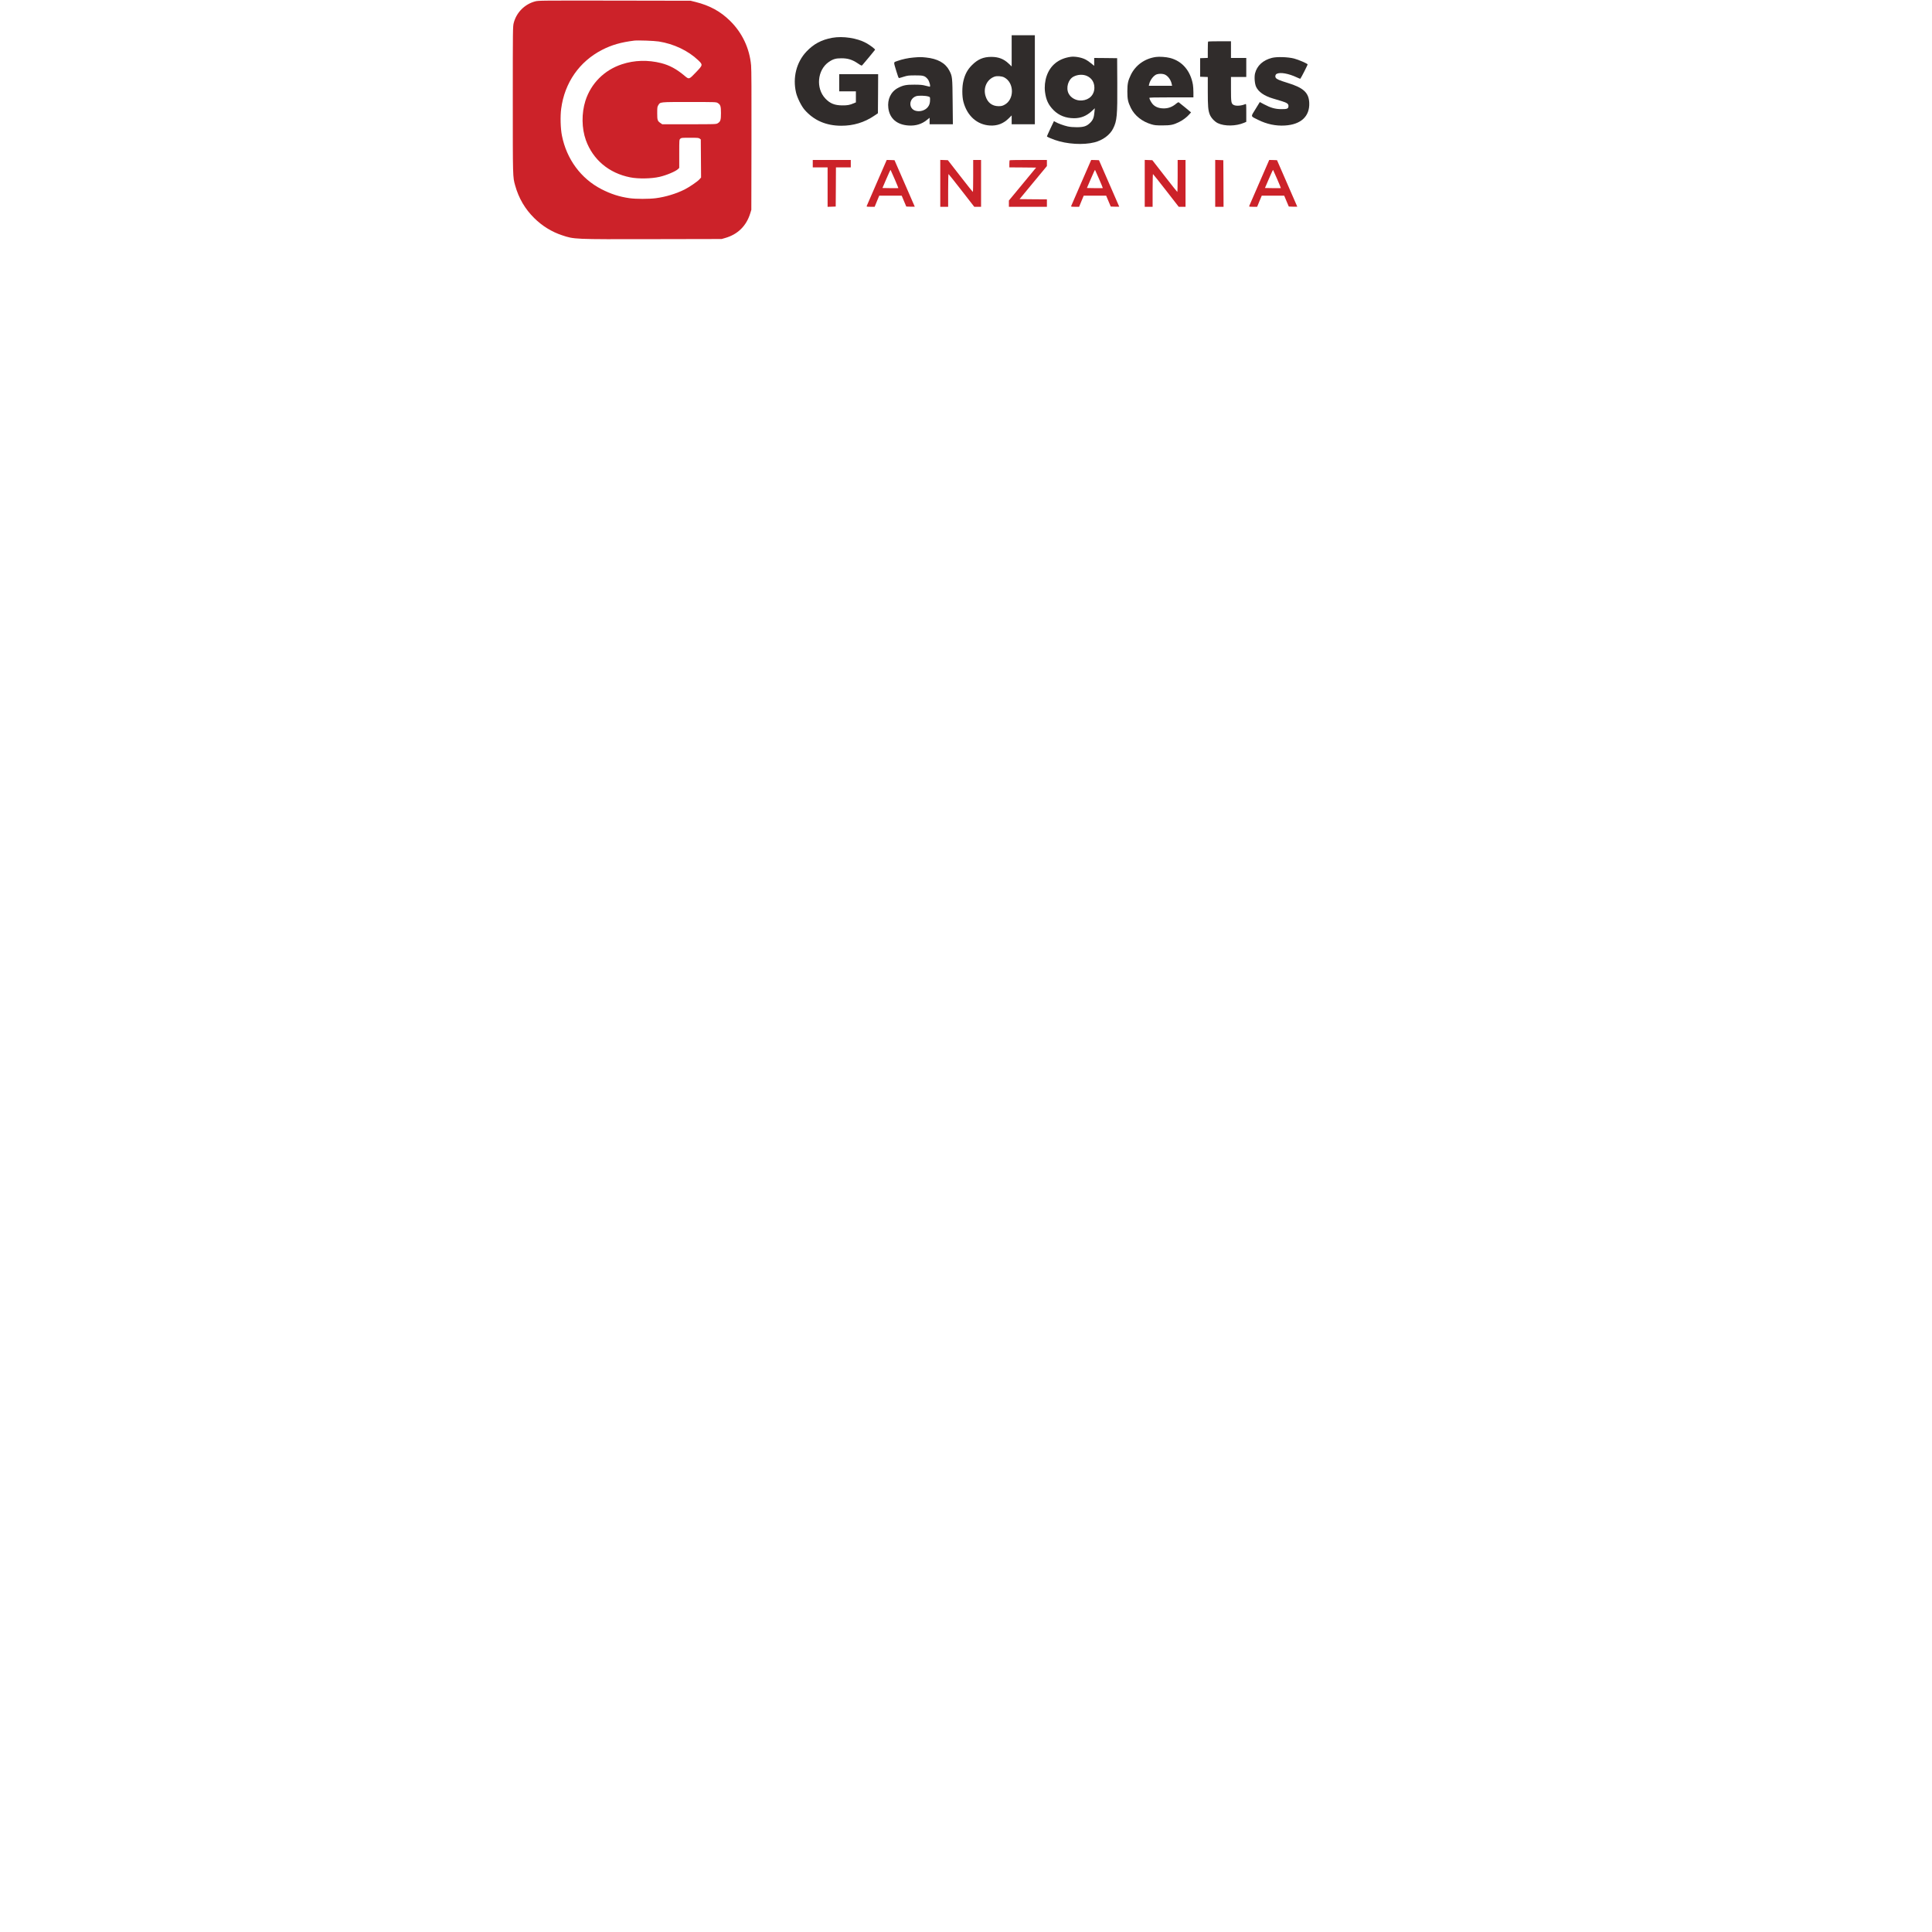 <?xml version="1.0" standalone="no"?>
<!DOCTYPE svg PUBLIC "-//W3C//DTD SVG 20010904//EN" "http://www.w3.org/TR/2001/REC-SVG-20010904/DTD/svg10.dtd">
<svg version="1.0" xmlns="http://www.w3.org/2000/svg" width="4167pt" height="4167pt"
    viewBox="0 0 4167 4167" preserveAspectRatio="xMidYMid meet">

    <g transform="translate(0,2407) scale(0.1,-0.1)">
        <!-- Emblem -->
        <path fill="#cc2229" d="M11542 24040 c-226 -60 -404 -239 -462 -466 -19 -75 -20 -117 -20
-1653 0 -1693 -1 -1664 51 -1851 77 -276 212 -507 413 -705 171 -169 377 -296
598 -369 264 -88 246 -88 1963 -84 l1480 3 76 22 c271 77 457 260 541 533 l23
75 3 1495 c2 1052 0 1532 -8 1619 -33 369 -191 703 -453 961 -207 204 -438
331 -747 408 l-105 26 -1640 3 c-1589 2 -1642 2 -1713 -17z m2667 -865 c324
-51 633 -198 849 -403 105 -101 104 -103 -51 -265 -145 -152 -146 -152 -239
-74 -174 147 -325 229 -508 276 -286 72 -577 64 -846 -25 -381 -125 -668 -413
-788 -789 -85 -269 -81 -592 10 -847 152 -422 498 -713 956 -803 173 -35 459
-30 634 11 150 34 350 119 400 169 l24 24 0 304 c0 302 0 304 23 325 21 20 32
21 209 21 167 0 189 -2 210 -19 l23 -18 3 -411 3 -410 -37 -41 c-43 -48 -216
-165 -316 -216 -183 -92 -410 -161 -623 -189 -148 -19 -428 -19 -565 0 -222
31 -406 91 -610 196 -441 228 -749 646 -850 1154 -31 153 -38 416 -16 581 74
560 391 1016 883 1269 206 106 409 164 693 199 77 9 430 -3 529 -19z m1269
-1325 c62 -38 72 -69 72 -220 0 -151 -10 -182 -72 -220 -32 -19 -52 -20 -614
-20 l-581 0 -33 23 c-69 46 -75 63 -75 215 0 125 2 140 23 173 43 71 21 69
667 69 561 0 581 -1 613 -20z" />
        <!-- Gadget -->
        <path fill="#302c2b" d="M21820 22973 l0 -336 -63 60 c-106 102 -220 146 -377 146 -170 0
-290 -51 -416 -177 -95 -95 -150 -195 -185 -341 -31 -124 -31 -334 0 -450 79
-302 293 -495 570 -512 160 -10 294 41 408 155 l63 63 0 -95 0 -96 250 0 250
0 0 960 0 960 -250 0 -250 0 0 -337z m-163 -571 c224 -115 225 -485 1 -596
-41 -21 -66 -26 -122 -26 -139 1 -238 79 -280 220 -53 177 30 356 191 416 53
20 157 13 210 -14z" />
        <path fill="#302c2b" d="M17952 23255 c-232 -42 -402 -132 -558 -297 -217 -230 -301 -563
-224 -888 27 -112 114 -287 182 -366 199 -230 465 -346 793 -346 260 -1 498
71 710 215 l80 54 3 421 2 422 -420 0 -420 0 0 -185 0 -185 180 0 180 0 0
-119 0 -119 -47 -20 c-87 -37 -136 -46 -248 -45 -163 1 -263 41 -363 147 -210
221 -174 615 70 787 92 64 154 83 278 82 137 0 233 -30 350 -109 80 -53 84
-55 100 -37 26 27 265 316 273 329 8 13 -103 98 -193 147 -192 106 -501 153
-728 112z" />
        <path fill="#302c2b" d="M26057 23173 c-4 -3 -7 -84 -7 -179 l0 -173 -82 -3 -83 -3 0 -200 0
-200 83 -3 82 -3 0 -307 c0 -327 7 -406 41 -498 28 -73 102 -154 174 -190 145
-70 392 -67 566 7 l49 21 0 195 c0 182 -1 195 -17 188 -91 -38 -202 -46 -254
-19 -54 28 -59 56 -59 344 l0 260 165 0 165 0 0 205 0 205 -165 0 -165 0 0
180 0 180 -243 0 c-134 0 -247 -3 -250 -7z" />
        <path fill="#302c2b" d="M23090 22844 c-257 -38 -435 -180 -515 -411 -37 -105 -50 -234 -36
-345 22 -173 73 -281 185 -394 115 -115 262 -173 441 -174 149 0 270 49 384
155 l64 60 -7 -77 c-11 -123 -30 -172 -89 -233 -77 -77 -138 -98 -292 -99 -81
0 -146 6 -200 18 -84 19 -208 65 -261 96 l-32 18 -78 -164 c-42 -90 -76 -166
-73 -168 13 -12 95 -48 170 -74 260 -92 615 -113 855 -52 180 46 333 159 402
297 83 164 94 279 90 978 l-3 540 -247 3 -248 2 0 -85 0 -85 -67 55 c-38 31
-95 70 -129 86 -86 42 -225 66 -314 53z m351 -411 c105 -47 162 -136 163 -253
0 -154 -107 -265 -268 -277 -120 -10 -237 51 -288 150 -62 122 -9 304 106 364
90 47 202 53 287 16z" />
        <path fill="#302c2b" d="M24930 22841 c-240 -34 -438 -176 -540 -386 -61 -127 -74 -188 -75
-355 0 -169 13 -230 76 -359 82 -166 244 -295 445 -353 67 -20 102 -23 234
-23 179 0 239 12 365 75 82 40 169 107 223 171 l31 35 -126 105 c-70 57 -132
107 -139 112 -8 4 -26 -4 -46 -21 -95 -83 -192 -117 -308 -109 -91 6 -160 37
-210 93 -32 37 -69 107 -70 132 0 9 102 12 475 12 l475 0 0 108 c0 60 -5 135
-11 168 -52 298 -232 507 -493 574 -86 22 -229 32 -306 21z m174 -372 c76 -21
151 -116 169 -216 l7 -33 -251 0 -251 0 7 33 c20 91 98 192 165 214 46 14 106
15 154 2z" />
        <path fill="#302c2b" d="M19699 22829 c-111 -9 -241 -37 -347 -75 -85 -31 -83 -6 -18 -224 30
-102 47 -145 57 -144 8 1 55 14 104 30 81 25 105 28 245 28 174 1 207 -8 267
-78 37 -41 70 -166 45 -166 -5 0 -44 10 -88 21 -64 18 -109 22 -239 23 -182 1
-244 -12 -358 -71 -153 -81 -231 -245 -207 -435 29 -225 185 -359 436 -375
154 -10 286 30 397 121 l57 46 0 -70 0 -70 251 0 251 0 -5 483 c-5 536 -6 550
-73 678 -85 161 -253 254 -504 279 -107 11 -134 11 -271 -1z m324 -840 c37
-12 37 -12 37 -68 0 -75 -14 -119 -51 -164 -58 -70 -165 -102 -258 -77 -160
43 -152 262 10 316 51 16 201 12 262 -7z" />
        <path fill="#302c2b" d="M27434 22822 c-193 -49 -323 -168 -365 -335 -19 -78 -8 -222 23 -289
50 -109 176 -197 358 -251 47 -14 130 -40 186 -56 121 -37 154 -59 154 -105 0
-60 -26 -71 -154 -70 -133 1 -229 28 -372 104 l-92 49 -92 -150 c-108 -175
-113 -150 55 -234 187 -93 380 -134 579 -122 347 21 537 199 524 491 -10 218
-125 324 -469 429 -178 55 -233 78 -253 110 -19 28 -9 70 21 85 77 39 256 7
438 -79 36 -17 68 -29 70 -28 18 19 163 304 158 311 -12 21 -196 100 -290 125
-133 35 -371 42 -479 15z" />
        <!-- End of Gadgets -->
        <!-- Tanzania -->
        <path fill="#cc2229" d="M17530 20540 l0 -80 160 0 160 0 0 -425 0 -426 88 3 87 3 3 423 2
422 160 0 160 0 0 80 0 80 -410 0 -410 0 0 -80z" />
        <path fill="#cc2229" d="M18913 20133 c-117 -269 -215 -496 -219 -505 -6 -16 2 -18 82 -18
l89 0 49 120 50 120 242 0 242 0 49 -117 50 -118 91 -3 c51 -1 92 -1 92 0 0 2
-98 228 -219 503 l-218 500 -84 3 -84 2 -212 -487z m383 75 c46 -106 82 -194
80 -195 -2 -2 -80 -2 -173 -1 l-170 3 85 198 c46 109 87 195 90 193 3 -3 42
-92 88 -198z" />
        <path fill="#cc2229" d="M20280 20115 l0 -505 85 0 85 0 0 356 c0 218 4 353 9 349 6 -3 132
-163 282 -355 l272 -350 73 0 74 0 0 505 0 505 -85 0 -85 0 0 -345 c0 -190 -3
-345 -7 -345 -5 1 -127 155 -273 343 l-266 342 -82 3 -82 3 0 -506z" />
        <path fill="#cc2229" d="M21777 20613 c-4 -3 -7 -39 -7 -80 l0 -73 289 -2 288 -3 -293 -355
-294 -355 0 -67 0 -68 410 0 410 0 0 80 0 80 -295 2 -295 3 295 357 295 356 0
66 0 66 -398 0 c-219 0 -402 -3 -405 -7z" />
        <path fill="#cc2229" d="M23323 20133 c-117 -269 -215 -496 -219 -505 -6 -16 2 -18 82 -18
l89 0 49 120 50 120 242 0 242 0 49 -117 50 -118 91 -3 c51 -1 92 -1 92 0 0 2
-98 228 -219 503 l-218 500 -84 3 -84 2 -212 -487z m383 75 c46 -106 82 -194
80 -195 -2 -2 -80 -2 -173 -1 l-170 3 85 198 c46 109 87 195 90 193 3 -3 42
-92 88 -198z" />
        <path fill="#cc2229" d="M24690 20115 l0 -505 85 0 85 0 0 356 c0 218 4 353 9 349 6 -3 132
-163 282 -355 l272 -350 73 0 74 0 0 505 0 505 -85 0 -85 0 0 -345 c0 -190 -3
-345 -7 -345 -5 1 -127 155 -273 343 l-266 342 -82 3 -82 3 0 -506z" />
        <path fill="#cc2229" d="M26210 20115 l0 -505 90 0 90 0 -2 503 -3 502 -87 3 -88 3 0 -506z" />
        <path fill="#cc2229" d="M27163 20133 c-117 -269 -215 -496 -219 -505 -6 -16 2 -18 82 -18
l89 0 49 120 50 120 242 0 242 0 49 -117 50 -118 91 -3 c51 -1 92 -1 92 0 0 2
-98 228 -219 503 l-218 500 -84 3 -84 2 -212 -487z m383 75 c46 -106 82 -194
80 -195 -2 -2 -80 -2 -173 -1 l-170 3 85 198 c46 109 87 195 90 193 3 -3 42
-92 88 -198z" />
        <!-- End of Tanzania -->
    </g>
</svg>